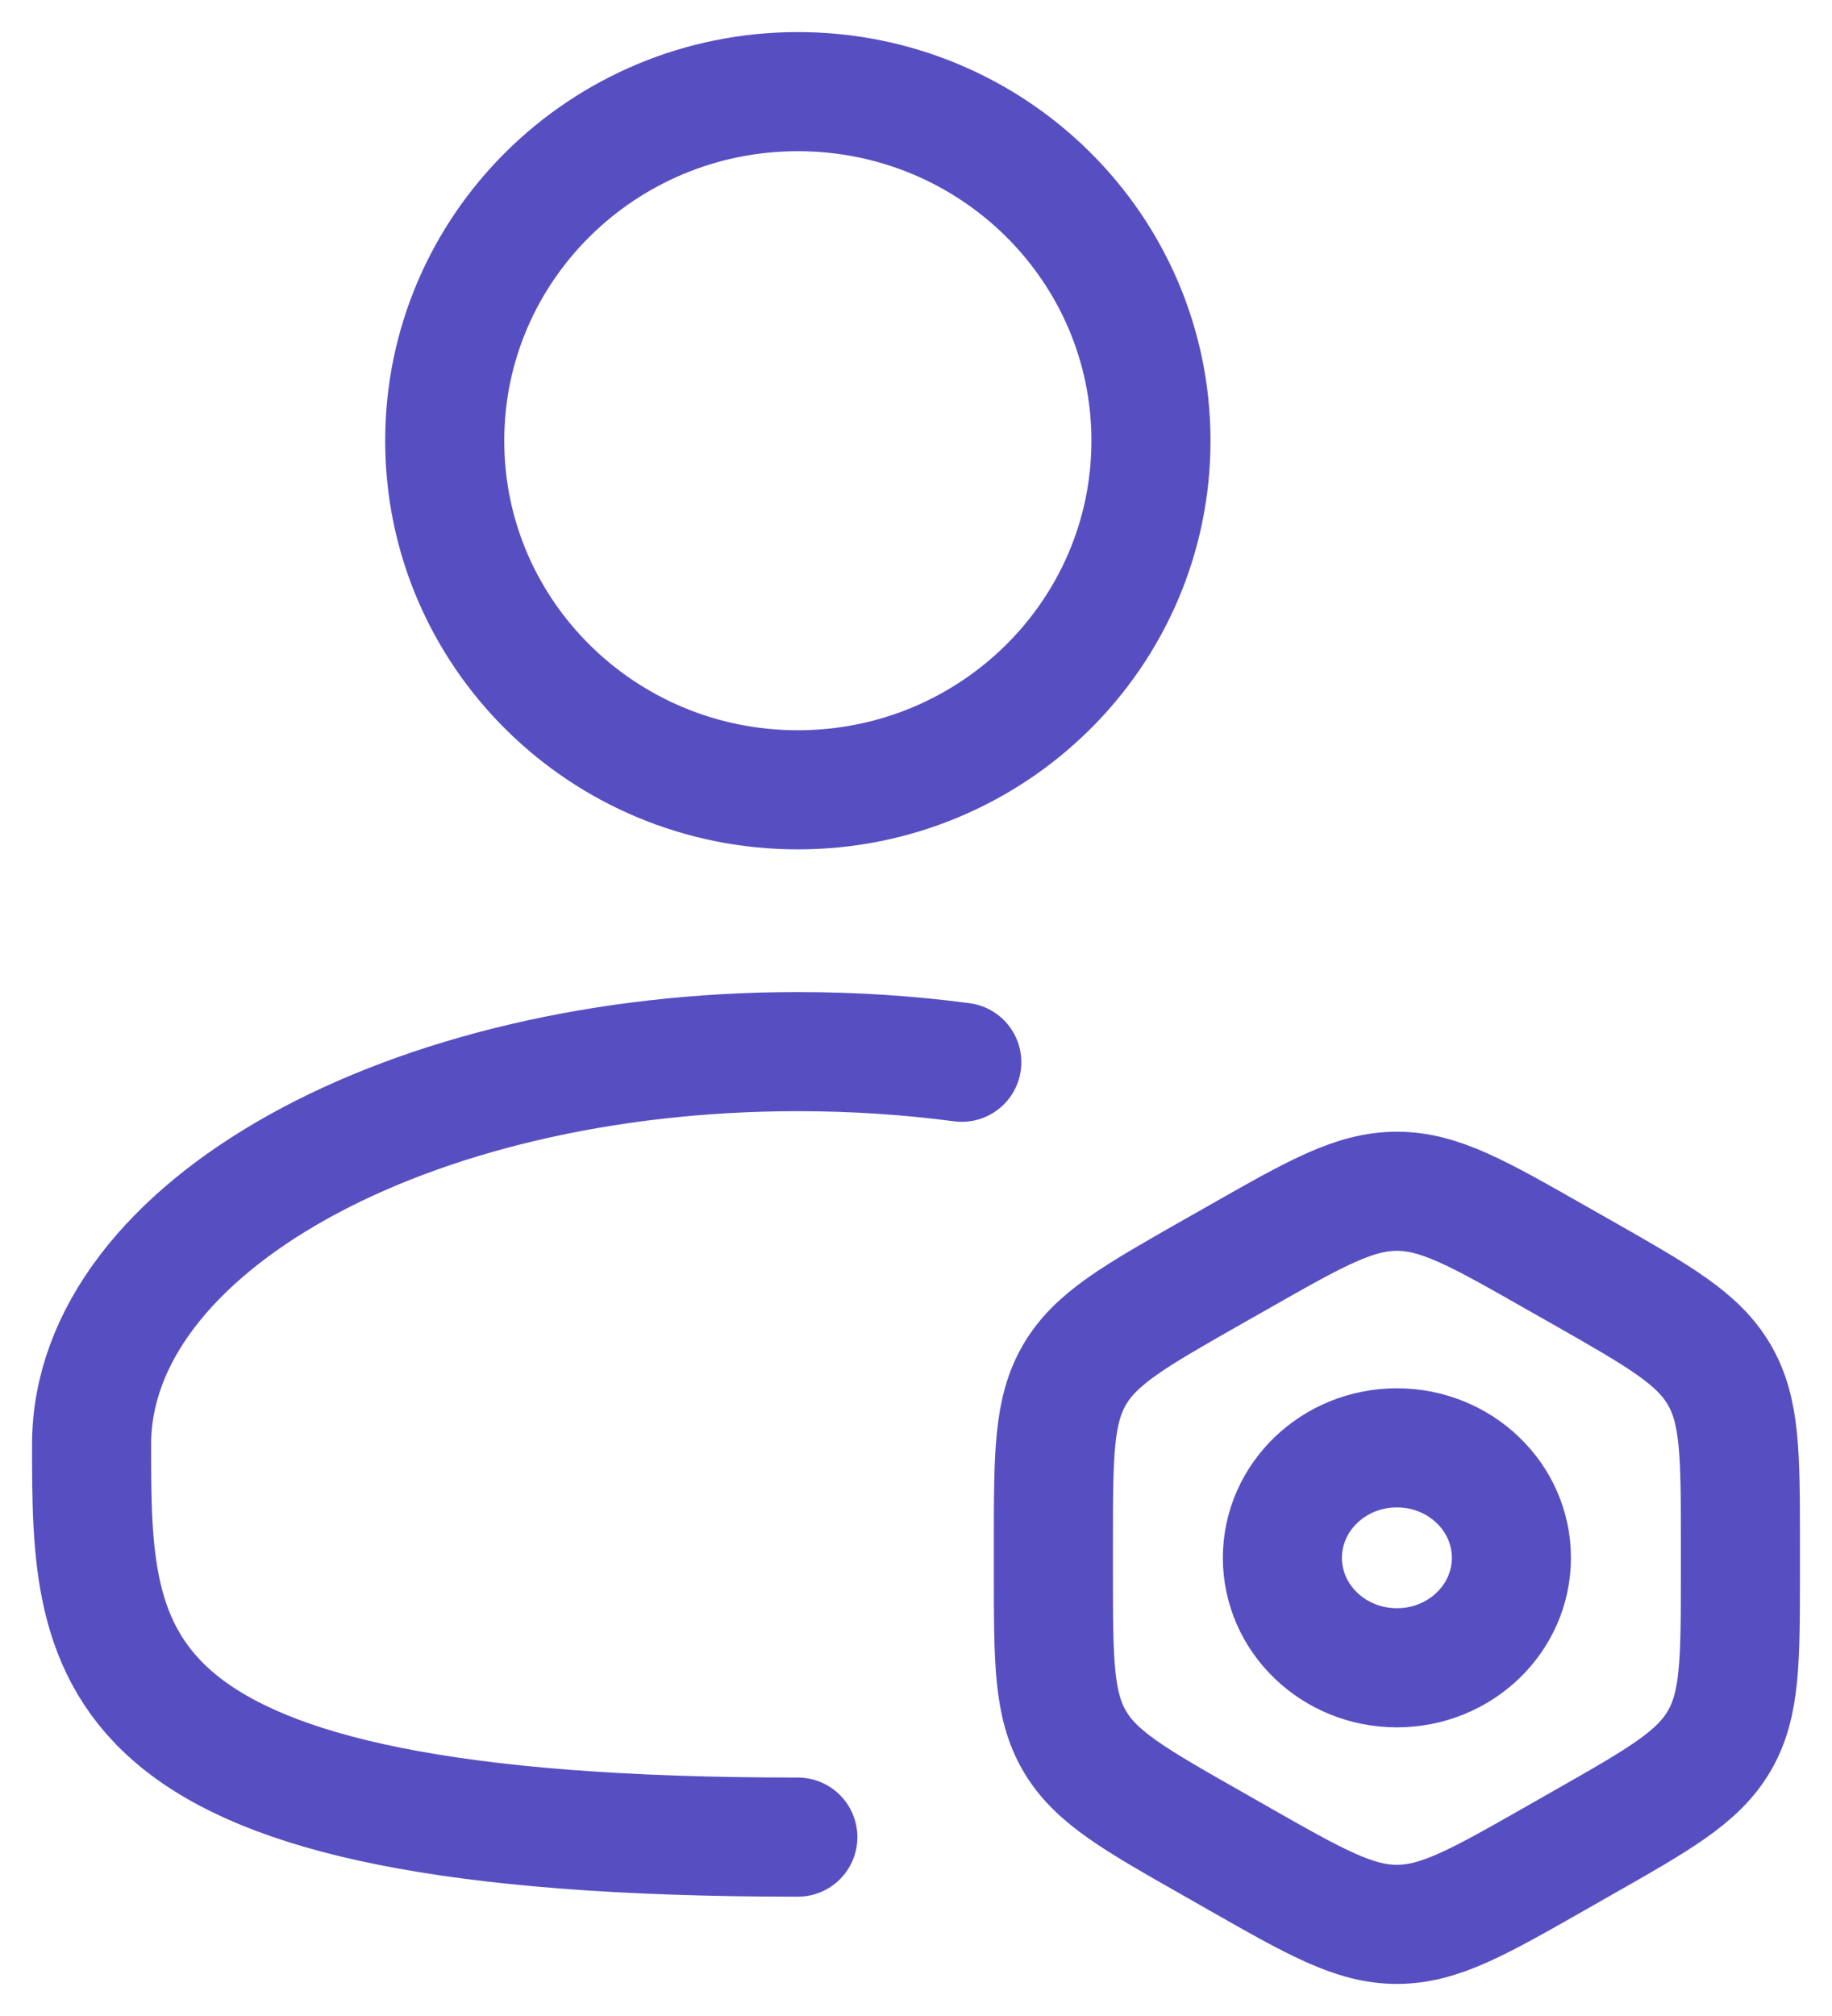 <svg
    width="20"
    height="22"
    viewBox="0 0 20 22"
    fill="none"
    xmlns="http://www.w3.org/2000/svg">
    <path
        d="M8.71 20.048C1 20.048 1 18.129 1 15.762C1 13.395 4.452 11.476 8.71 11.476C9.326 11.476 9.926 11.516 10.5 11.592M12.565 4.81C12.565 6.913 10.839 8.619 8.71 8.619C6.581 8.619 4.855 6.913 4.855 4.81C4.855 2.706 6.581 1 8.71 1C10.839 1 12.565 2.706 12.565 4.81ZM13.518 13.721C14.363 13.24 14.786 13 15.25 13C15.714 13 16.137 13.24 16.982 13.721L17.268 13.883C18.113 14.364 18.536 14.604 18.768 15C19 15.396 19 15.876 19 16.838V17.162C19 18.124 19 18.604 18.768 19C18.536 19.396 18.113 19.636 17.268 20.116L16.982 20.279C16.137 20.76 15.714 21 15.25 21C14.786 21 14.363 20.76 13.518 20.279L13.232 20.116C12.387 19.636 11.964 19.396 11.732 19C11.5 18.604 11.5 18.124 11.5 17.162V16.838C11.5 15.876 11.5 15.396 11.732 15C11.964 14.604 12.387 14.364 13.232 13.883L13.518 13.721ZM16.5 17C16.5 17.663 15.94 18.2 15.25 18.2C14.56 18.2 14 17.663 14 17C14 16.337 14.56 15.8 15.25 15.8C15.94 15.8 16.5 16.337 16.5 17Z"
        stroke="#574FC1"
        stroke-width="1.3"
        stroke-linecap="round" />
</svg>
